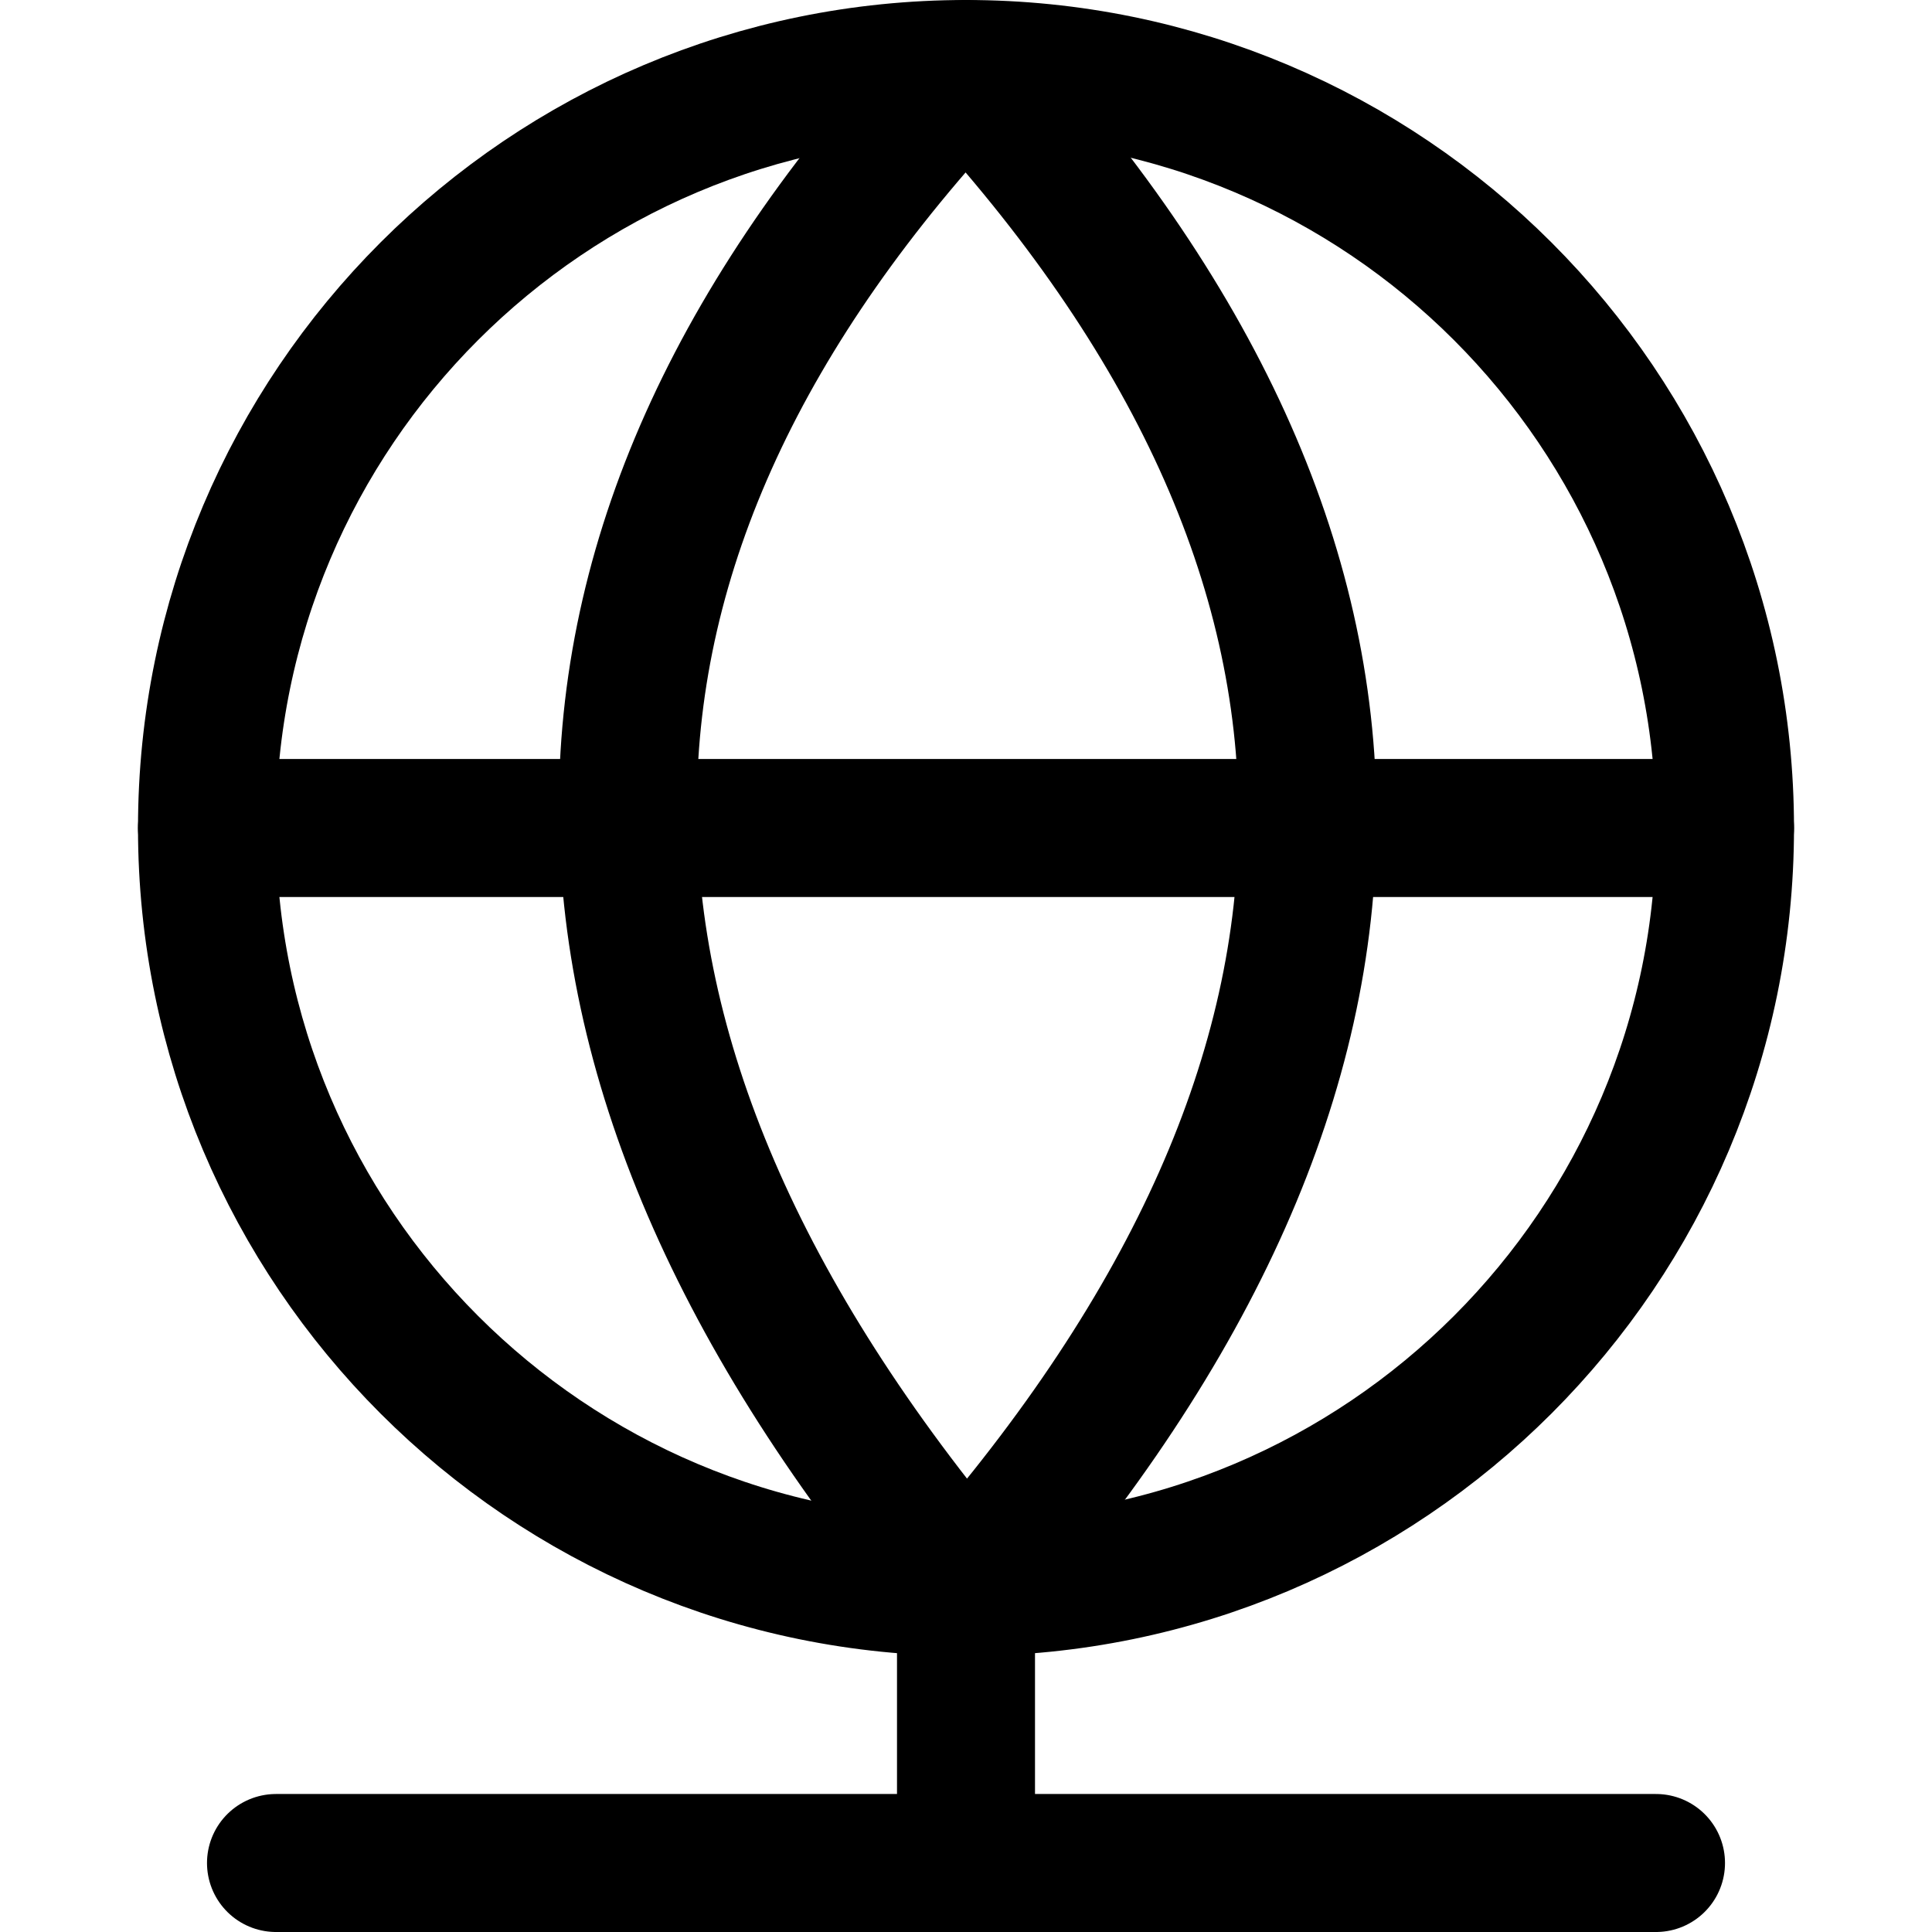 <svg xmlns="http://www.w3.org/2000/svg" fill="none" viewBox="0 0 14 14"><g id="network--network-server-internet-ethernet-connection"><path id="Vector" stroke="#000000" stroke-linecap="round" stroke-linejoin="round" d="m7 11.5 0 2" stroke-width="1"></path><path id="Vector_2" stroke="#000000" stroke-linecap="round" stroke-linejoin="round" d="M2 13.5h10" stroke-width="1"></path><path id="Vector_3" stroke="#000000" stroke-linecap="round" stroke-linejoin="round" d="M7 11.5c3.038 0 5.5 -2.462 5.5 -5.5S10.038 0.5 7 0.5C3.962 0.5 1.5 2.962 1.5 6s2.462 5.5 5.5 5.5Z" stroke-width="1"></path><path id="Vector_4" stroke="#000000" stroke-linecap="round" stroke-linejoin="round" d="M1.5 6h11" stroke-width="1"></path><path id="Vector_5" stroke="#000000" stroke-linecap="round" stroke-linejoin="round" d="M7 11.5c3.3 -3.762 3.3 -7.436 0 -11 -3.234 3.432 -3.3 7.084 0 11Z" stroke-width="1"></path></g></svg>